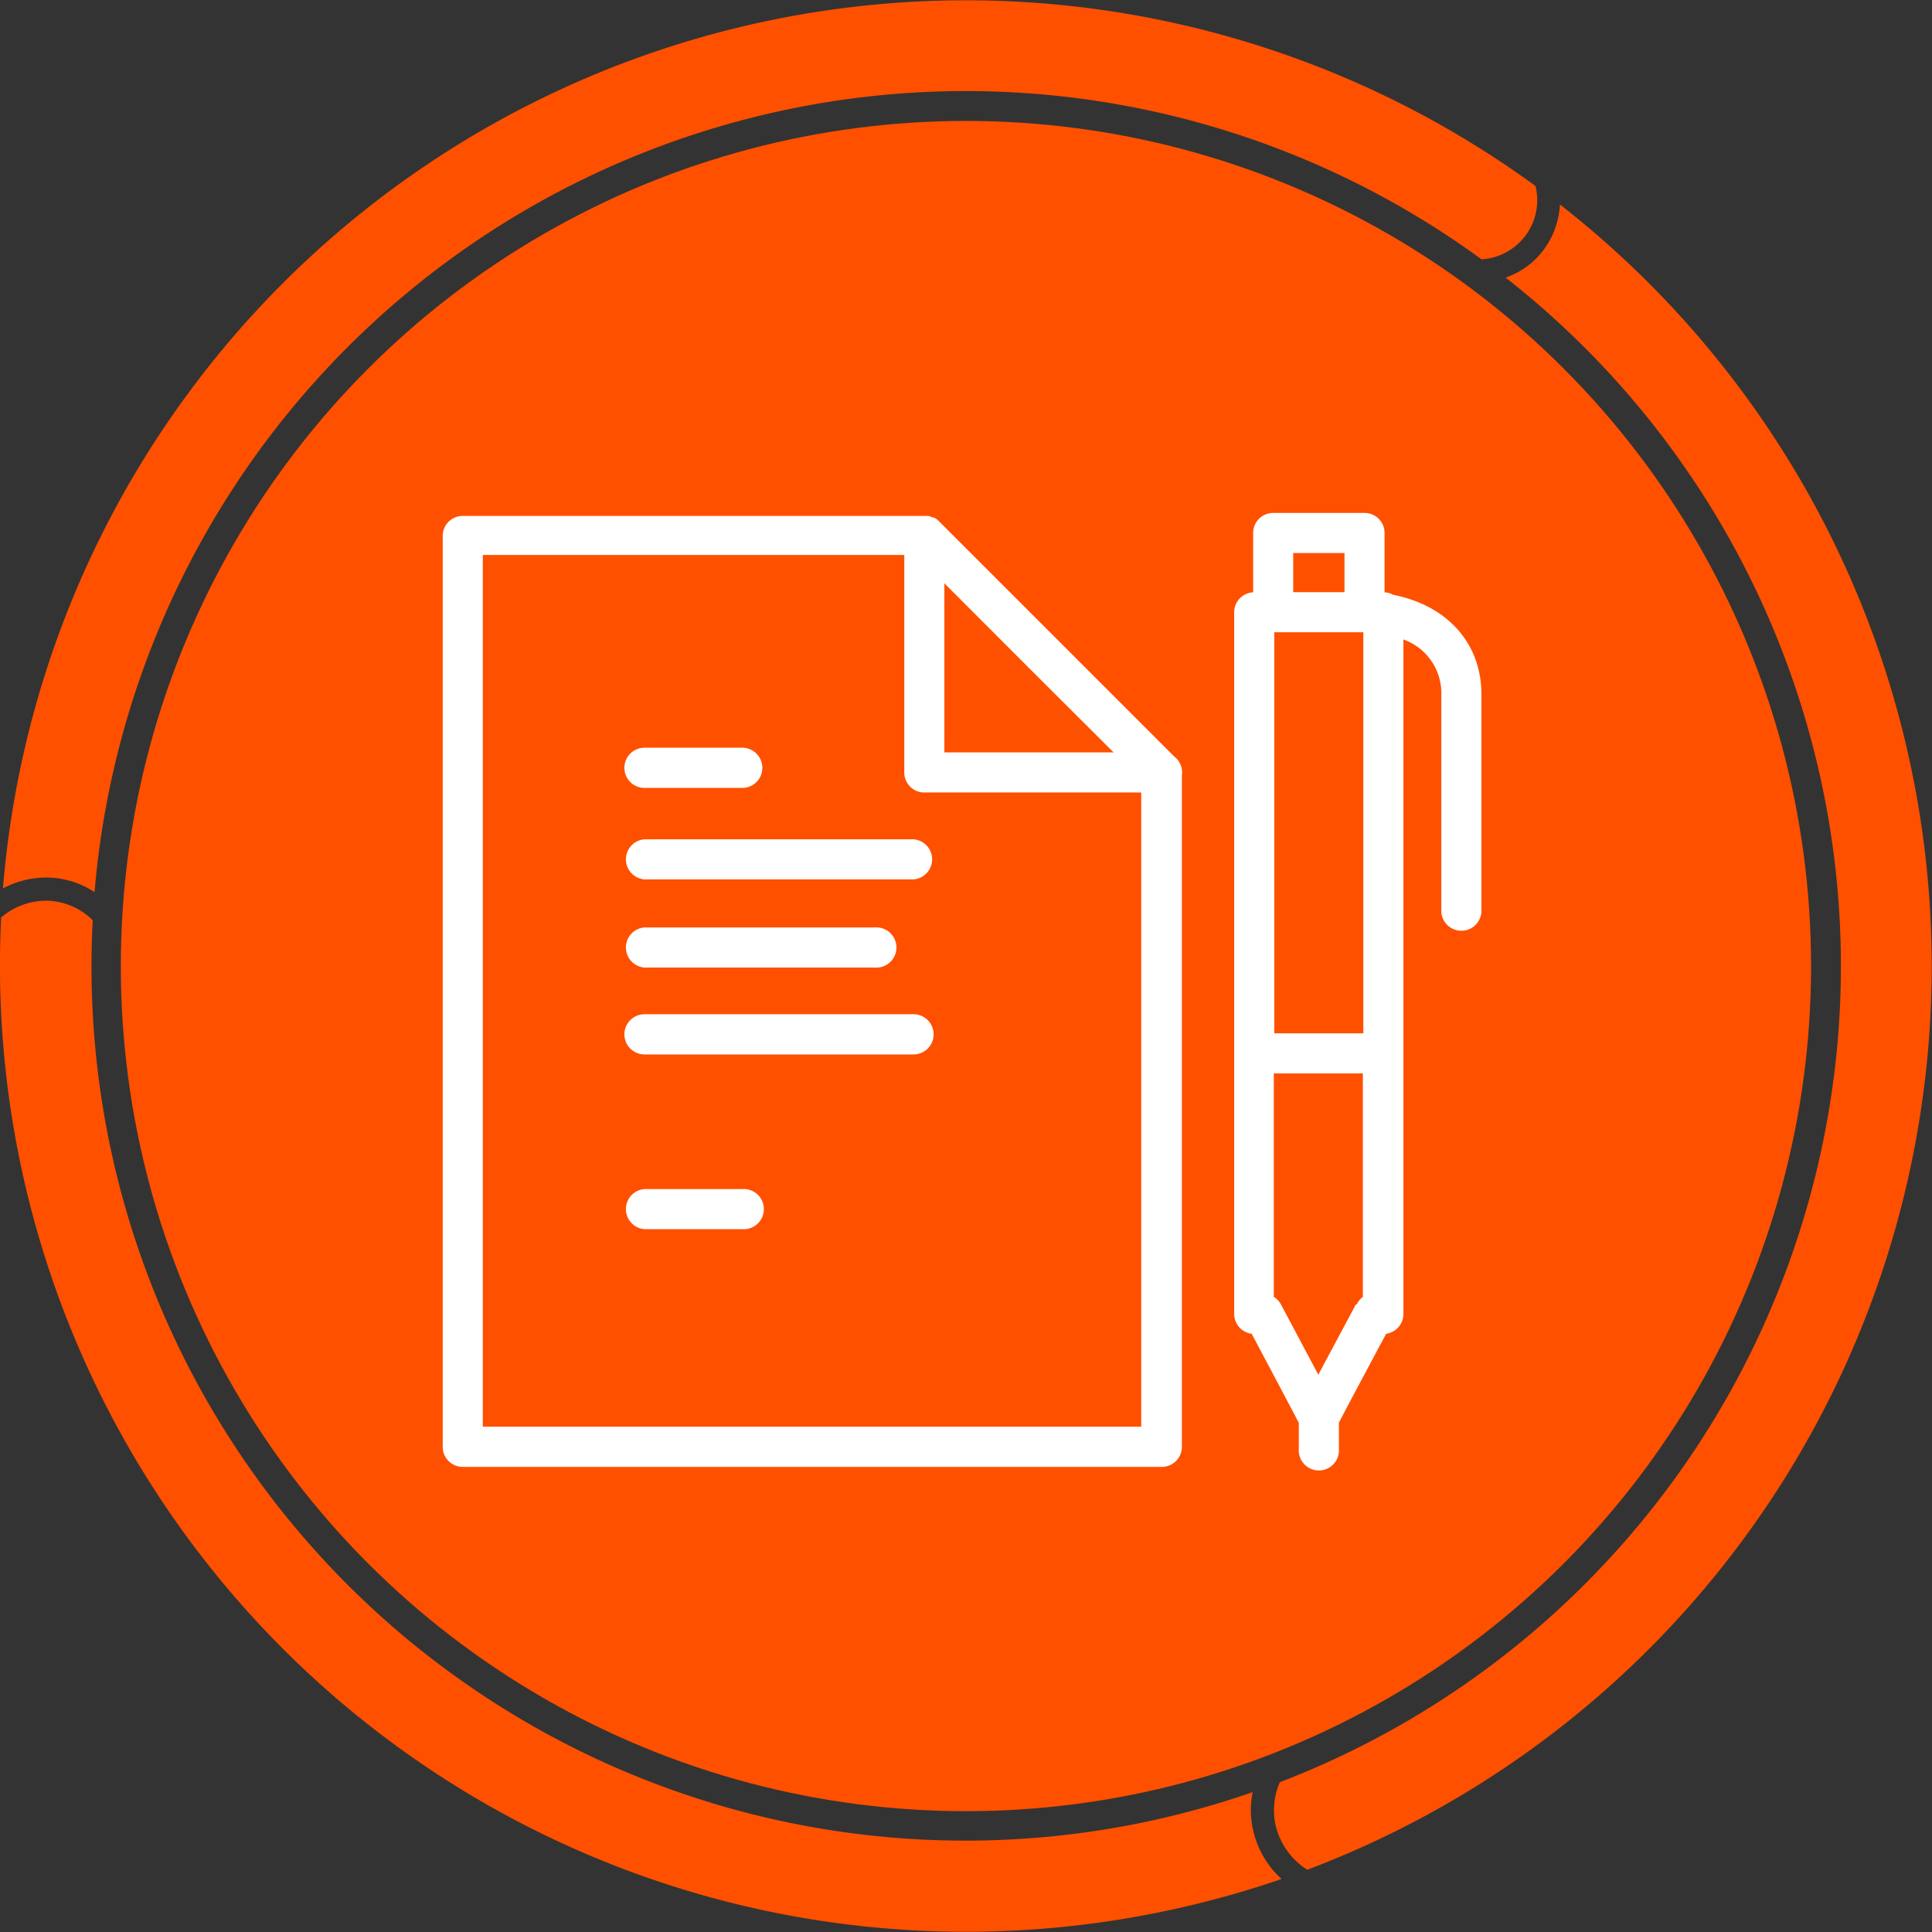 <svg xmlns="http://www.w3.org/2000/svg" viewBox="0 0 169.19 169.19"><rect x="0" y="0" width="169.19" height="169.19" fill="#333333" stroke="none"/><defs><style>.cls-1{fill:#ff5000;}.cls-2{fill:#fff;}</style></defs><g id="Capa_2" data-name="Capa 2"><g id="Layer_5" data-name="Layer 5"><path class="cls-1" d="M109.76,160.36a7.78,7.78,0,0,1-.06-3.42A76.54,76.54,0,0,1,8.12,80.59,5.92,5.92,0,0,0,4.54,78.9,6,6,0,0,0,.1,80.35a84.61,84.61,0,0,0,97.54,87.81,85.72,85.72,0,0,0,14.59-3.61A8.2,8.2,0,0,1,109.76,160.36Z"/><path class="cls-1" d="M134.91,22.22a7,7,0,0,1-3.06,2.09,76.56,76.56,0,0,1-19.77,131.76,6.13,6.13,0,0,0-.36,3.83,6.35,6.35,0,0,0,2.76,3.84A84.6,84.6,0,0,0,136.61,17.91,7.32,7.32,0,0,1,134.91,22.22Z"/><path class="cls-1" d="M4.72,76.88a7.65,7.65,0,0,1,3.56,1.25A76.57,76.57,0,0,1,129.74,22.71a5.19,5.19,0,0,0,4.73-6.42h0A84.61,84.61,0,0,0,.26,77.8,8,8,0,0,1,4.72,76.88Z"/><circle class="cls-1" cx="84.59" cy="84.6" r="74.01"/><path class="cls-2" d="M122,52.09a1.63,1.63,0,0,0-.75-.22v-5.2a1.75,1.75,0,0,0-1.76-1.75h-8a1.75,1.75,0,0,0-1.75,1.75v5.2a1.75,1.75,0,0,0-1.66,1.74v61.45a1.75,1.75,0,0,0,1.53,1.74c1.53,2.87,3.54,6.67,4.13,7.8v2.28a1.76,1.76,0,1,0,3.51,0v-2.29c.57-1.11,2.6-4.92,4.14-7.79a1.75,1.75,0,0,0,1.51-1.74V56a5,5,0,0,1,3.32,4.88v19a1.76,1.76,0,0,0,3.51,0v-19C129.77,56.31,126.69,53,122,52.09Zm-10.41,3.28h7.8V90.49h-7.8Zm6.15-6.94v3.43h-4.49V48.43Zm1,65.8c-1.5,2.8-2.55,4.76-3.29,6.16l-3.27-6.15a1.77,1.77,0,0,0-.63-.67V94h7.8v19.57A1.73,1.73,0,0,0,118.82,114.23Z"/><path class="cls-2" d="M80,73.5H56.44a1.76,1.76,0,0,0,0,3.51H80a1.76,1.76,0,0,0,0-3.51Z"/><path class="cls-2" d="M56.44,69H65a1.76,1.76,0,0,0,0-3.52H56.44a1.76,1.76,0,0,0,0,3.52Z"/><path class="cls-2" d="M65,104.13H56.44a1.76,1.76,0,0,0,0,3.51H65a1.76,1.76,0,1,0,0-3.51Z"/><path class="cls-2" d="M56.44,84.73H76.61a1.76,1.76,0,1,0,0-3.51H56.44a1.76,1.76,0,0,0,0,3.51Z"/><path class="cls-2" d="M80,88.82H56.44a1.76,1.76,0,0,0,0,3.52H80a1.76,1.76,0,0,0,0-3.52Z"/><path class="cls-2" d="M103.52,67.65a1.76,1.76,0,0,0-.69-1.4L82.18,45.6a1.68,1.68,0,0,0-.37-.27.31.31,0,0,0-.1,0,1.5,1.5,0,0,0-.42-.15h0l-.33,0H40.52a1.75,1.75,0,0,0-1.75,1.76V126.7a1.75,1.75,0,0,0,1.75,1.76h61.22a1.76,1.76,0,0,0,1.76-1.76V67.88A1.79,1.79,0,0,0,103.52,67.65Zm-6-1.76H82.7V51.08l7.4,7.41ZM42.28,124.94V48.6H79.19V67.65a1.75,1.75,0,0,0,1.75,1.75h19v55.54Z"/></g></g></svg>